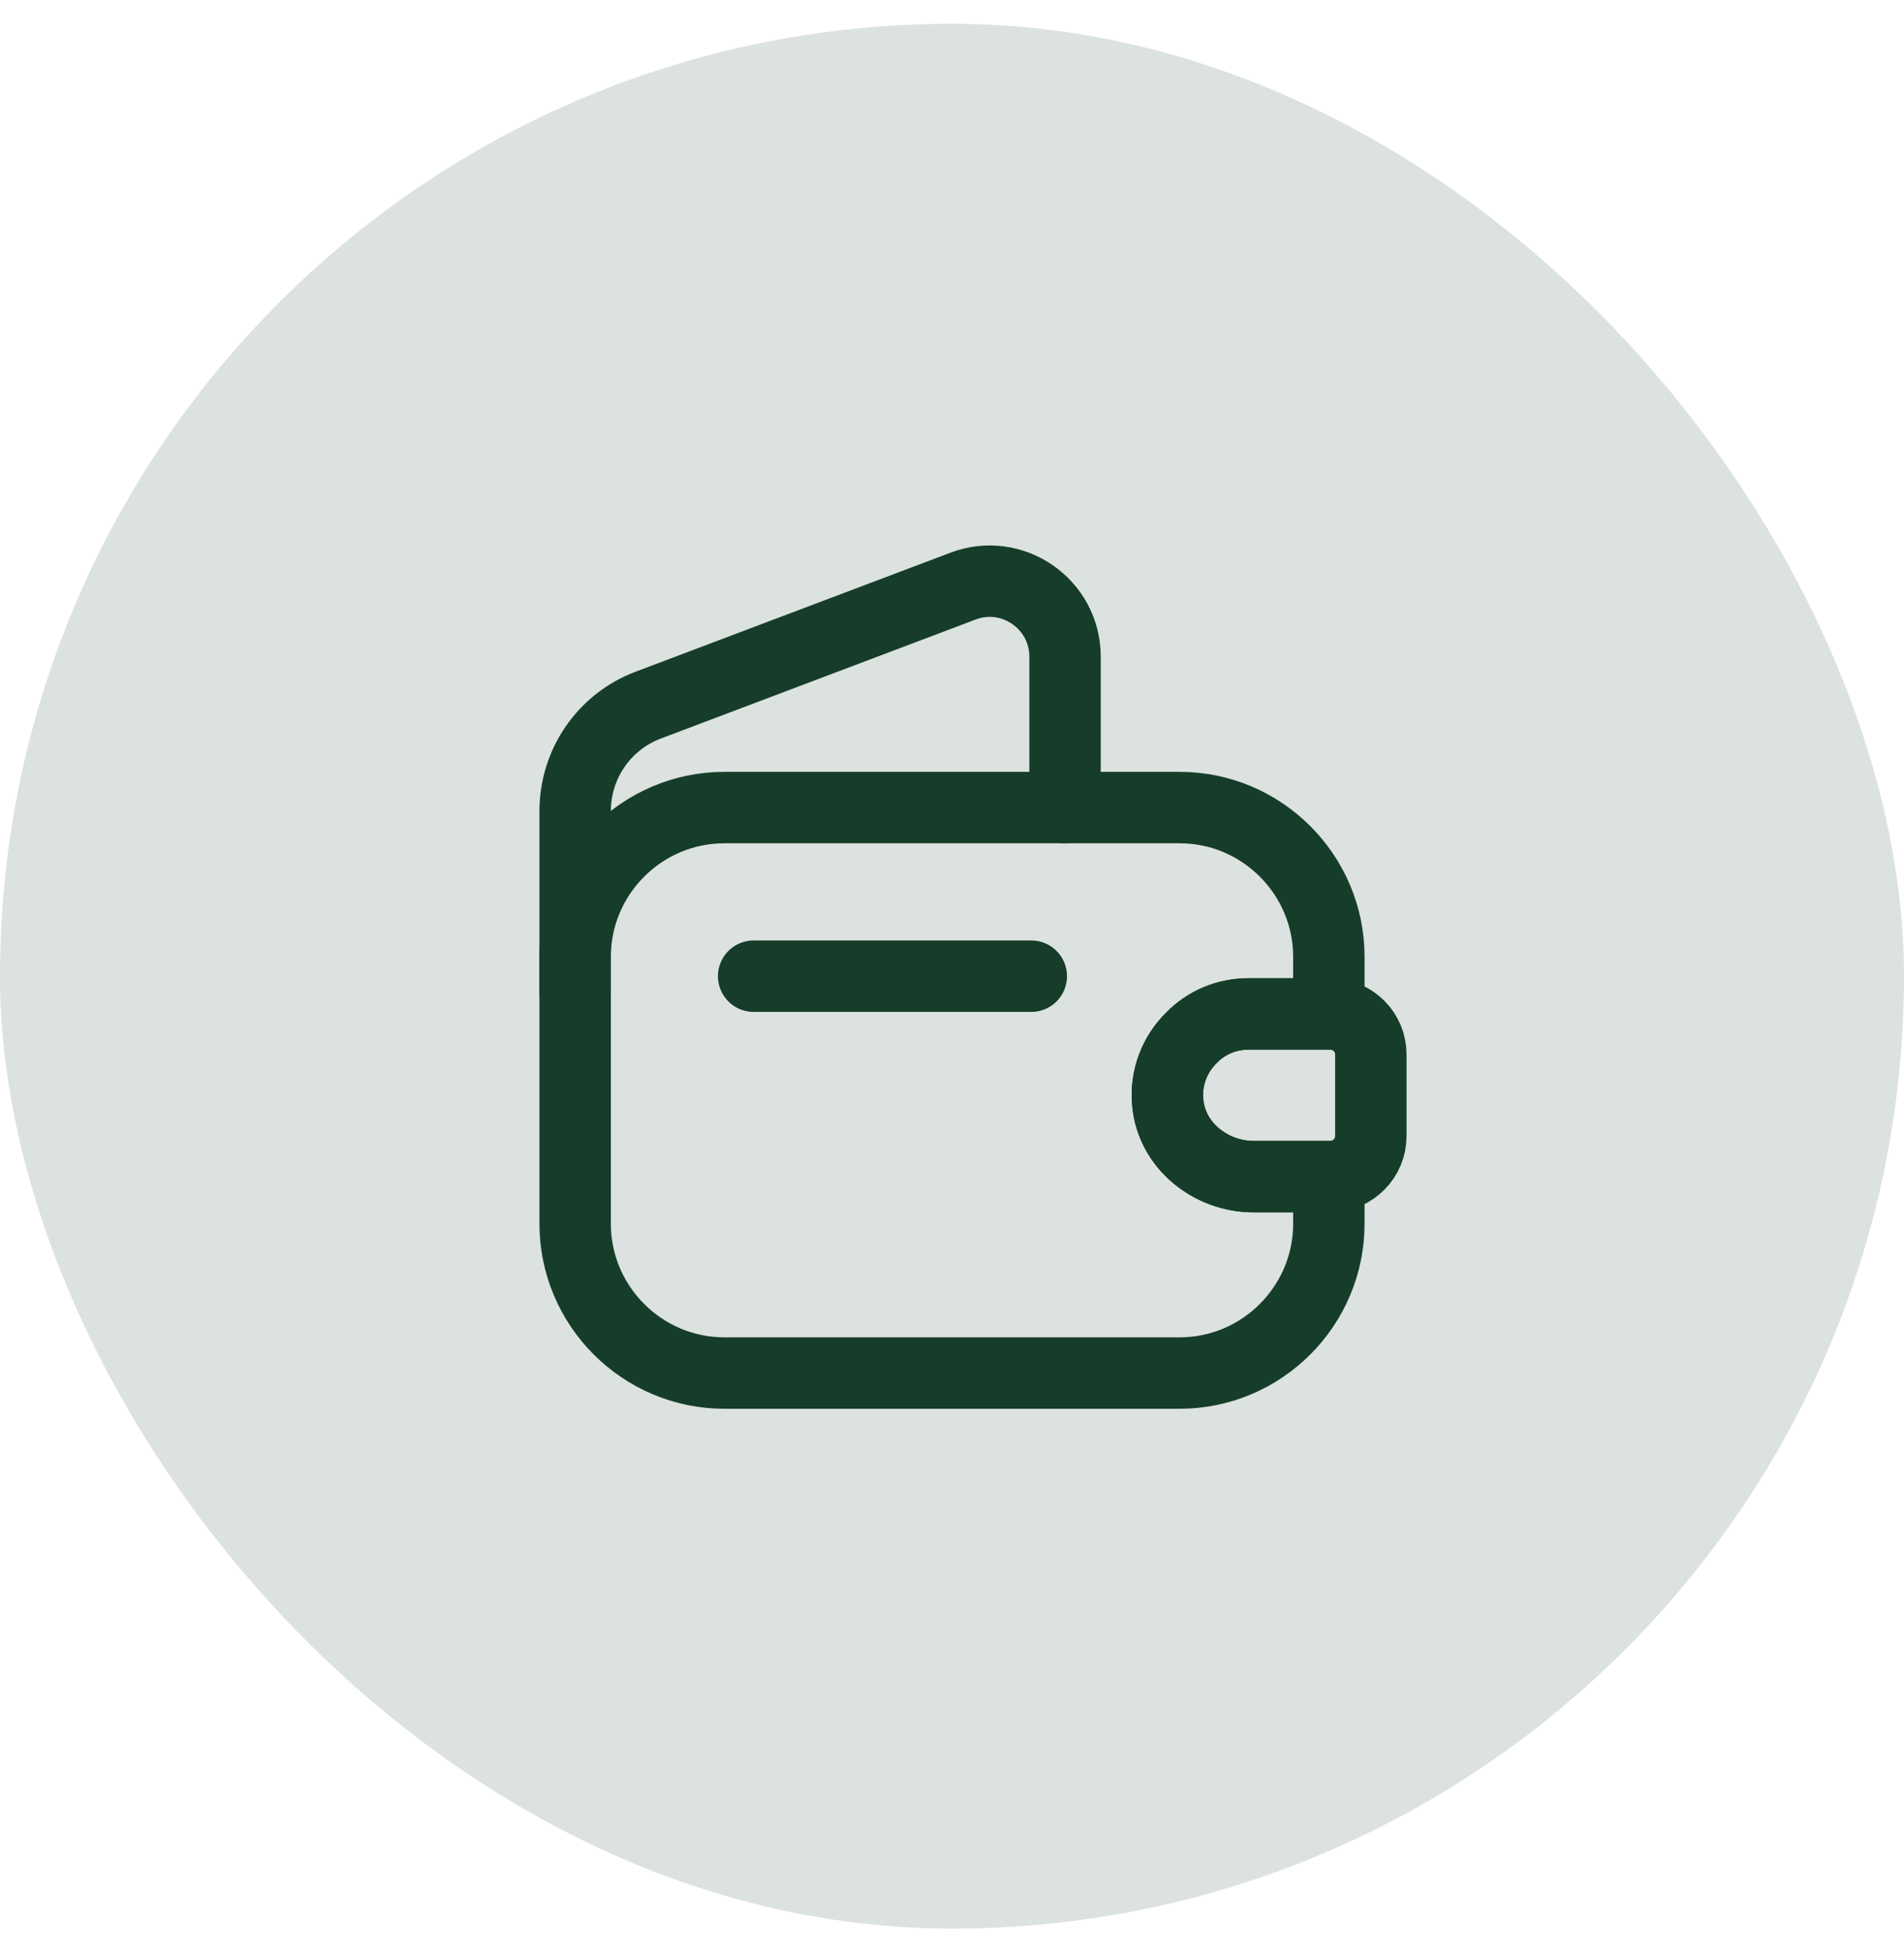<svg width="40" height="41" viewBox="0 0 40 41" fill="none" xmlns="http://www.w3.org/2000/svg">
<rect y="0.5" width="40" height="40" rx="20" fill="#163D2A" fill-opacity="0.15"/>
<path d="M25.033 21.792C24.683 22.134 24.483 22.625 24.533 23.15C24.608 24.05 25.433 24.709 26.333 24.709H27.917V25.7C27.917 27.425 26.508 28.834 24.783 28.834H15.217C13.492 28.834 12.083 27.425 12.083 25.7V20.092C12.083 18.367 13.492 16.959 15.217 16.959H24.783C26.508 16.959 27.917 18.367 27.917 20.092V21.292H26.233C25.767 21.292 25.342 21.475 25.033 21.792Z" stroke="#163D2A" stroke-width="1.5" stroke-linecap="round" stroke-linejoin="round"/>
<path d="M12.083 20.842V17.033C12.083 16.042 12.691 15.158 13.617 14.808L20.233 12.308C21.267 11.917 22.375 12.683 22.375 13.792V16.958" stroke="#163D2A" stroke-width="1.5" stroke-linecap="round" stroke-linejoin="round"/>
<path d="M28.799 22.142V23.859C28.799 24.317 28.433 24.692 27.966 24.709H26.332C25.433 24.709 24.608 24.05 24.532 23.15C24.483 22.625 24.683 22.134 25.032 21.792C25.341 21.475 25.766 21.292 26.233 21.292H27.966C28.433 21.309 28.799 21.684 28.799 22.142Z" stroke="#163D2A" stroke-width="1.5" stroke-linecap="round" stroke-linejoin="round"/>
<path d="M15.833 20.5H21.666" stroke="#163D2A" stroke-width="1.5" stroke-linecap="round" stroke-linejoin="round"/>
</svg>
